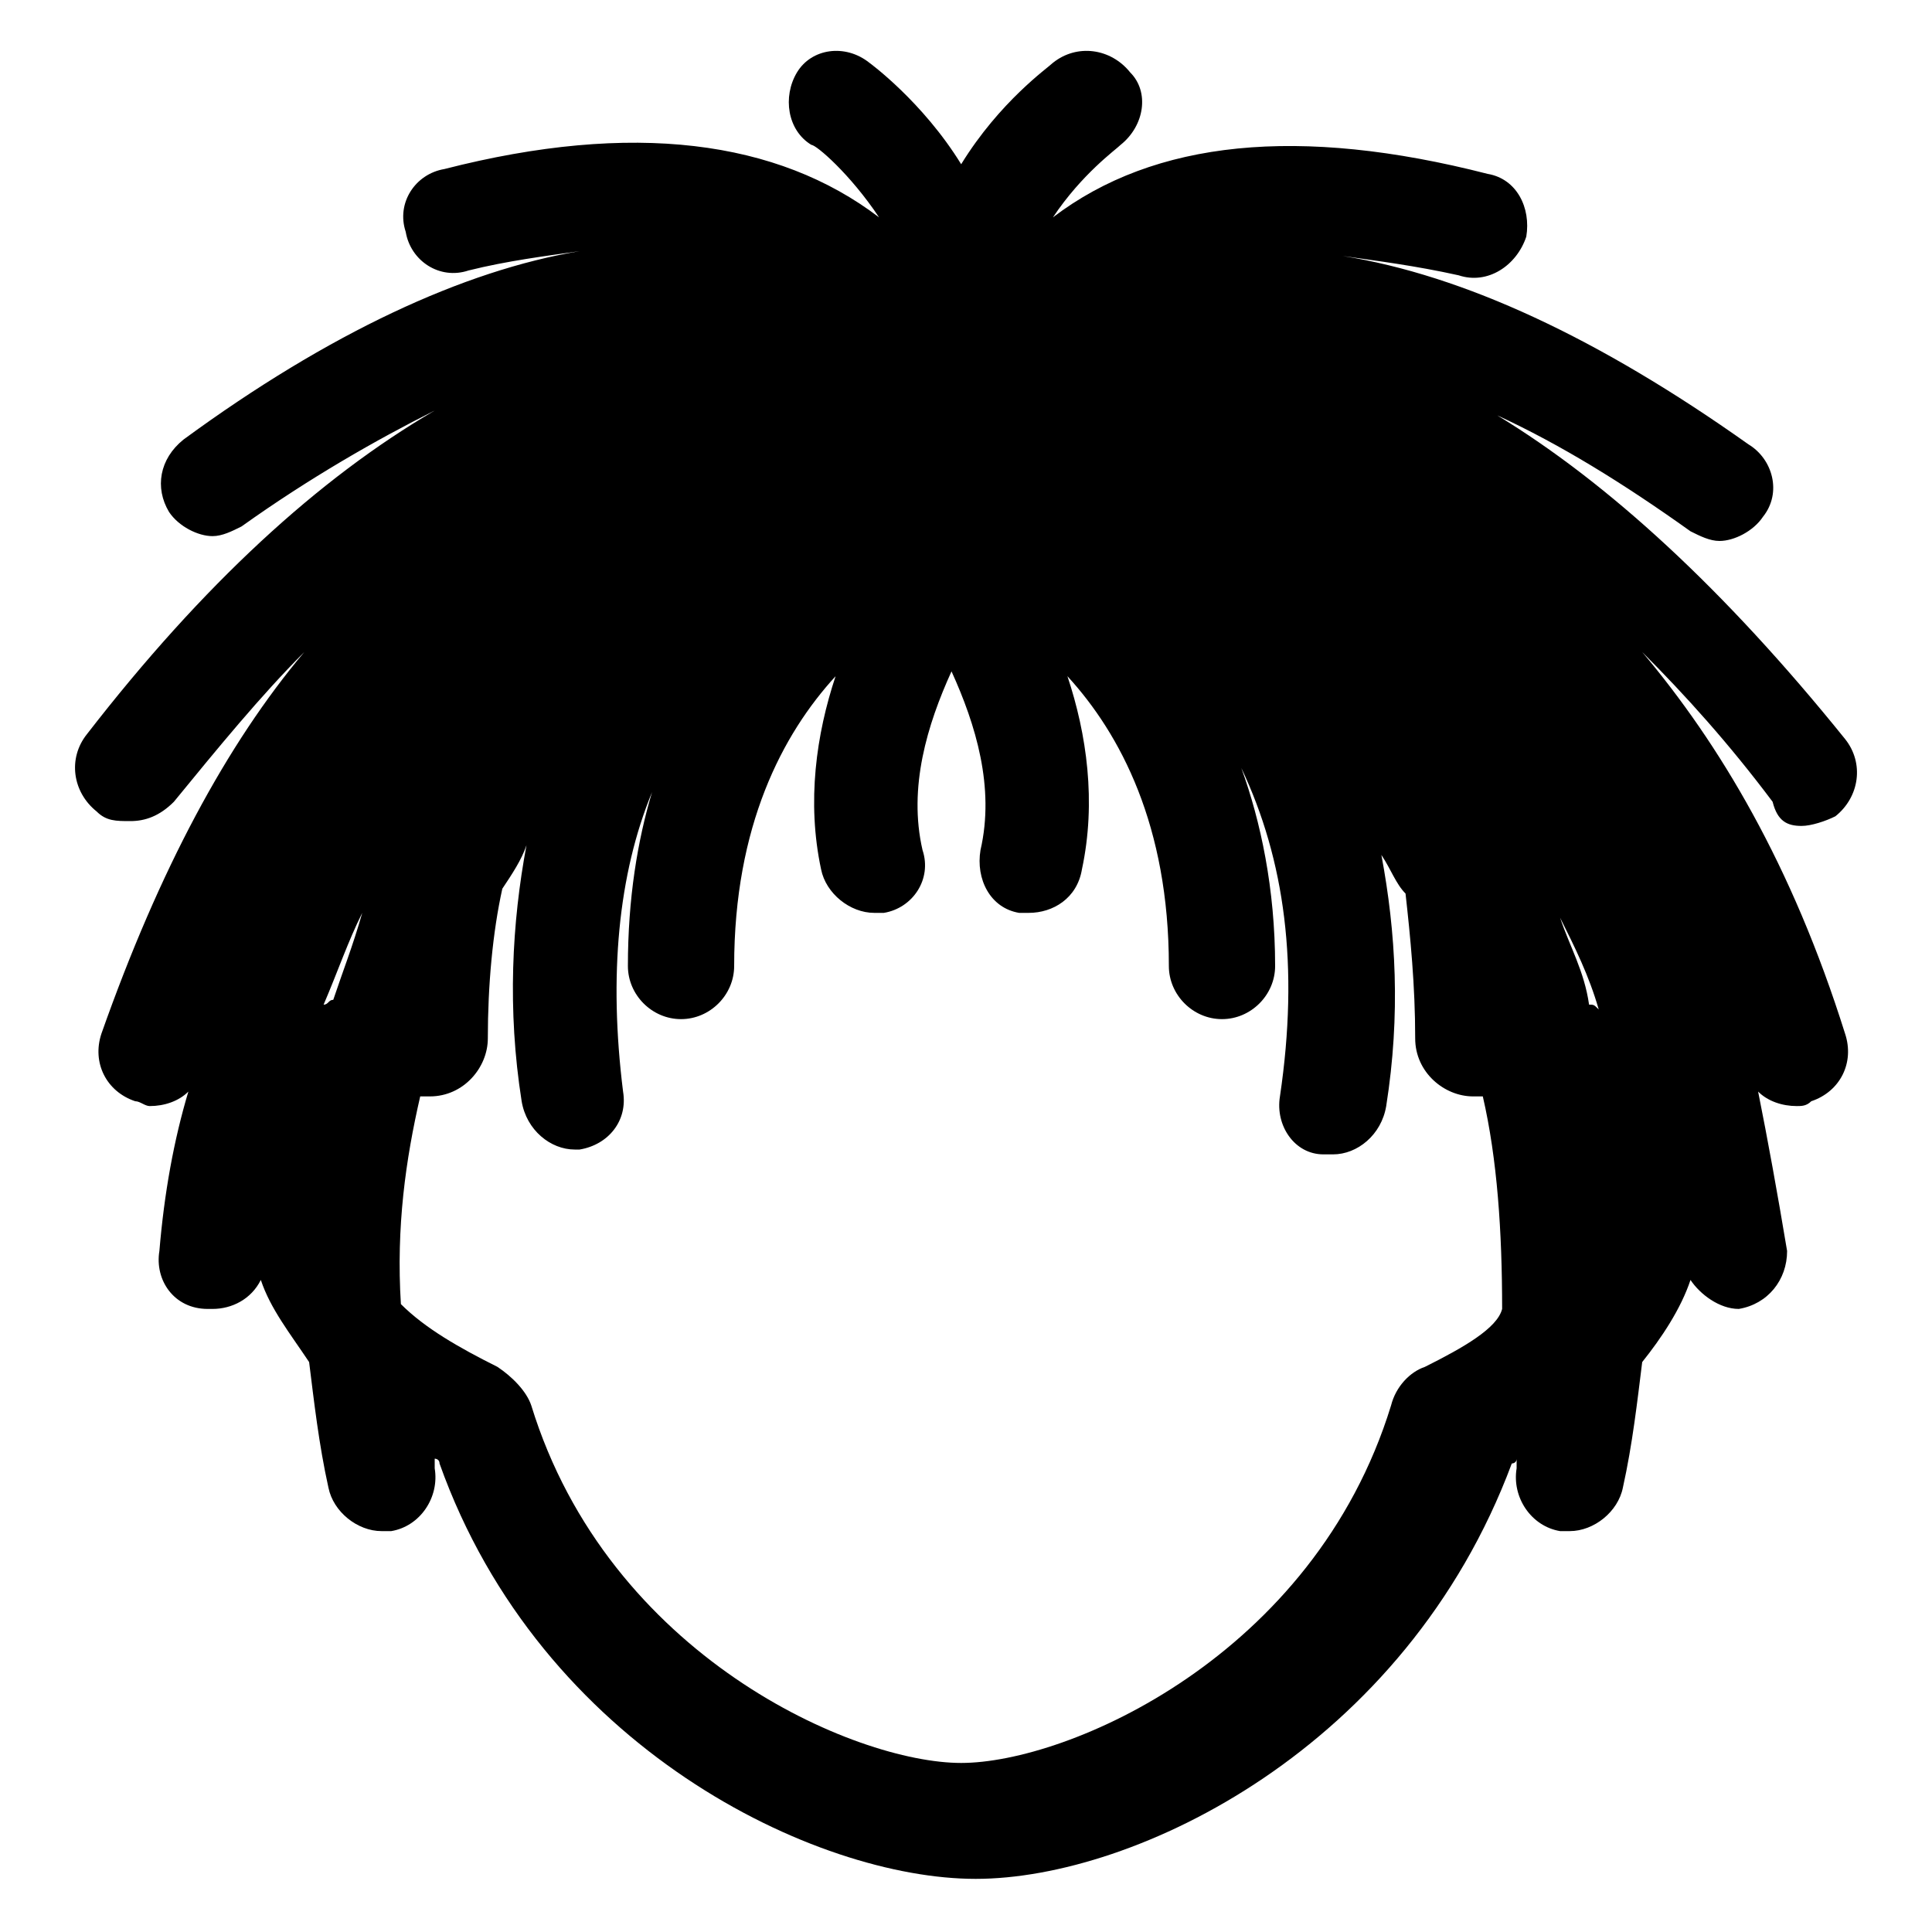 <?xml version="1.0" encoding="utf-8"?>
<!-- Generator: Adobe Illustrator 21.0.0, SVG Export Plug-In . SVG Version: 6.00 Build 0)  -->
<svg version="1.1" id="Слой_1" xmlns="http://www.w3.org/2000/svg" xmlns:xlink="http://www.w3.org/1999/xlink" x="0px" y="0px"
	 viewBox="0 0 40 40" style="enable-background:new 0 0 40 40;" xml:space="preserve">
<style type="text/css">
	.st0{fill:none;}
</style>
<rect class="st0" width="40" height="40"/>
<path d="M37.3,17.1c0.2,0,0.5-0.1,0.7-0.2c0.5-0.4,0.6-1.1,0.2-1.6c-2.5-3.1-4.9-5.3-7.2-6.7c1.3,0.6,2.6,1.4,4,2.4
	c0.2,0.1,0.4,0.2,0.6,0.2c0.3,0,0.7-0.2,0.9-0.5c0.4-0.5,0.2-1.2-0.3-1.5c-3.1-2.2-5.9-3.5-8.4-3.9c0.7,0.1,1.5,0.2,2.4,0.4
	c0.6,0.2,1.2-0.2,1.4-0.8c0.1-0.6-0.2-1.2-0.8-1.3c-3.9-1-6.9-0.7-9,0.9c0.6-0.9,1.3-1.4,1.4-1.5c0.5-0.4,0.6-1.1,0.2-1.5
	c-0.4-0.5-1.1-0.6-1.6-0.2c-0.1,0.1-1.1,0.8-1.9,2.1c-0.8-1.3-1.9-2.1-1.9-2.1c-0.5-0.4-1.2-0.3-1.5,0.2C16.2,2,16.3,2.7,16.8,3
	c0.1,0,0.8,0.6,1.4,1.5c-2.1-1.6-5.1-2-9-1c-0.6,0.1-1,0.7-0.8,1.3c0.1,0.6,0.7,1,1.3,0.8c0.8-0.2,1.6-0.3,2.3-0.4
	C9.6,5.6,6.8,6.9,3.8,9.1c-0.5,0.4-0.6,1-0.3,1.5c0.2,0.3,0.6,0.5,0.9,0.5c0.2,0,0.4-0.1,0.6-0.2c1.4-1,2.8-1.8,4-2.4
	c-2.4,1.4-4.8,3.6-7.2,6.7c-0.4,0.5-0.3,1.2,0.2,1.6C2.2,17,2.4,17,2.7,17s0.6-0.1,0.9-0.4c0.9-1.1,1.8-2.2,2.7-3.1
	c-1.6,1.9-3,4.5-4.2,7.9c-0.2,0.6,0.1,1.2,0.7,1.4c0.1,0,0.2,0.1,0.3,0.1c0.3,0,0.6-0.1,0.8-0.3c-0.3,1-0.5,2.1-0.6,3.3
	c-0.1,0.6,0.3,1.2,1,1.2h0.1c0.4,0,0.8-0.2,1-0.6c0.2,0.6,0.6,1.1,1,1.7c0.1,0.8,0.2,1.7,0.4,2.6c0.1,0.5,0.6,0.9,1.1,0.9
	c0.1,0,0.1,0,0.2,0c0.6-0.1,1-0.7,0.9-1.3c0-0.1,0-0.2,0-0.2s0.1,0,0.1,0.1c2.1,5.9,7.8,8.6,11.1,8.6s8.9-2.7,11.1-8.6
	c0,0,0.1,0,0.1-0.1c0,0.1,0,0.2,0,0.2c-0.1,0.6,0.3,1.2,0.9,1.3c0.1,0,0.1,0,0.2,0c0.5,0,1-0.4,1.1-0.9c0.2-0.9,0.3-1.8,0.4-2.6
	c0.4-0.5,0.8-1.1,1-1.7c0.2,0.3,0.6,0.6,1,0.6H36c0.6-0.1,1-0.6,1-1.2c-0.2-1.2-0.4-2.3-0.6-3.3c0.2,0.2,0.5,0.3,0.8,0.3
	c0.1,0,0.2,0,0.3-0.1c0.6-0.2,0.9-0.8,0.7-1.4c-1.1-3.5-2.6-6-4.2-7.9c0.9,0.9,1.8,1.9,2.7,3.1C36.8,17,37,17.1,37.3,17.1z M32.3,19
	c0.3,0.6,0.6,1.2,0.8,1.9c-0.1-0.1-0.1-0.1-0.2-0.1C32.8,20.1,32.5,19.6,32.3,19z M6.9,20.7c-0.1,0-0.1,0.1-0.2,0.1
	c0.3-0.7,0.5-1.3,0.8-1.9C7.3,19.6,7.1,20.1,6.9,20.7z M29.5,28.3c-0.3,0.1-0.6,0.4-0.7,0.8c-1.6,5.2-6.7,7.4-8.9,7.4
	s-7.3-2.2-8.9-7.4c-0.1-0.3-0.4-0.6-0.7-0.8c-0.8-0.4-1.5-0.8-2-1.3c-0.1-1.6,0.1-3,0.4-4.3c0.1,0,0.1,0,0.2,0
	c0.7,0,1.2-0.6,1.2-1.2c0-1.1,0.1-2.2,0.3-3.1c0.2-0.3,0.4-0.6,0.5-0.9c-0.3,1.6-0.4,3.4-0.1,5.3c0.1,0.6,0.6,1,1.1,1H12
	c0.6-0.1,1-0.6,0.9-1.2c-0.3-2.4-0.1-4.5,0.6-6.2c-0.3,1-0.5,2.2-0.5,3.6c0,0.6,0.5,1.1,1.1,1.1s1.1-0.5,1.1-1.1c0-2.9,1-4.8,2.1-6
	c-0.4,1.2-0.6,2.6-0.3,4c0.1,0.5,0.6,0.9,1.1,0.9c0.1,0,0.2,0,0.2,0c0.6-0.1,1-0.7,0.8-1.3c-0.3-1.3,0.1-2.6,0.6-3.7
	c0.5,1.1,0.9,2.4,0.6,3.7c-0.1,0.6,0.2,1.2,0.8,1.3c0.1,0,0.2,0,0.2,0c0.5,0,1-0.3,1.1-0.9c0.3-1.4,0.1-2.8-0.3-4
	c1.1,1.2,2.1,3.1,2.1,6c0,0.6,0.5,1.1,1.1,1.1s1.1-0.5,1.1-1.1c0-1.6-0.3-3-0.7-4.1c0.9,1.9,1.2,4.1,0.8,6.8
	c-0.1,0.6,0.3,1.2,0.9,1.2c0.1,0,0.1,0,0.2,0c0.5,0,1-0.4,1.1-1c0.3-1.9,0.2-3.6-0.1-5.2c0.2,0.3,0.3,0.6,0.5,0.8
	c0.1,0.9,0.2,1.9,0.2,3c0,0.7,0.6,1.2,1.2,1.2c0.1,0,0.1,0,0.2,0c0.3,1.3,0.4,2.8,0.4,4.4C31,27.5,30.3,27.9,29.5,28.3z"/>
</svg>
